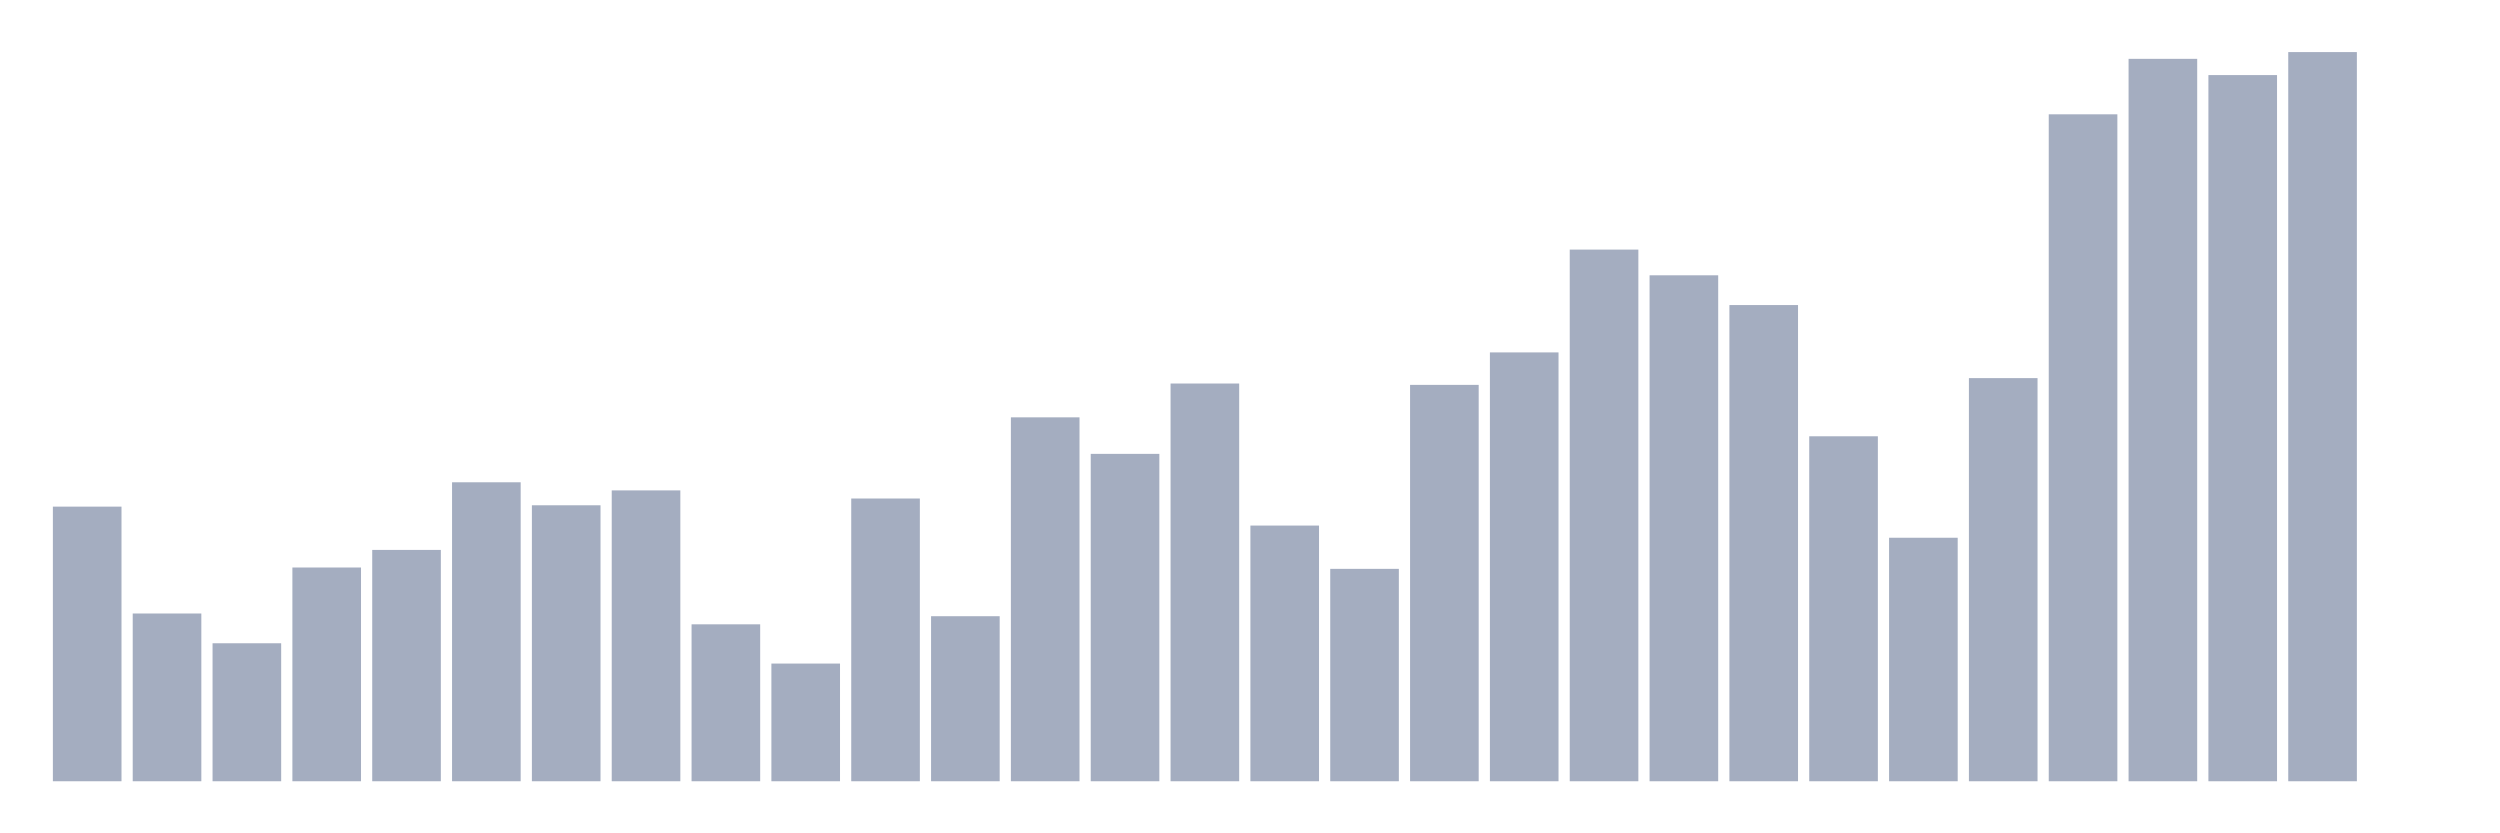 <svg xmlns="http://www.w3.org/2000/svg" viewBox="0 0 480 160"><g transform="translate(10,10)"><rect class="bar" x="0.153" width="13.175" y="87.273" height="52.727" fill="rgb(164,173,192)"></rect><rect class="bar" x="15.482" width="13.175" y="107.792" height="32.208" fill="rgb(164,173,192)"></rect><rect class="bar" x="30.81" width="13.175" y="113.506" height="26.494" fill="rgb(164,173,192)"></rect><rect class="bar" x="46.138" width="13.175" y="98.961" height="41.039" fill="rgb(164,173,192)"></rect><rect class="bar" x="61.466" width="13.175" y="95.584" height="44.416" fill="rgb(164,173,192)"></rect><rect class="bar" x="76.794" width="13.175" y="82.597" height="57.403" fill="rgb(164,173,192)"></rect><rect class="bar" x="92.123" width="13.175" y="87.013" height="52.987" fill="rgb(164,173,192)"></rect><rect class="bar" x="107.451" width="13.175" y="84.156" height="55.844" fill="rgb(164,173,192)"></rect><rect class="bar" x="122.779" width="13.175" y="109.87" height="30.13" fill="rgb(164,173,192)"></rect><rect class="bar" x="138.107" width="13.175" y="117.403" height="22.597" fill="rgb(164,173,192)"></rect><rect class="bar" x="153.436" width="13.175" y="85.714" height="54.286" fill="rgb(164,173,192)"></rect><rect class="bar" x="168.764" width="13.175" y="108.312" height="31.688" fill="rgb(164,173,192)"></rect><rect class="bar" x="184.092" width="13.175" y="70.13" height="69.87" fill="rgb(164,173,192)"></rect><rect class="bar" x="199.42" width="13.175" y="77.143" height="62.857" fill="rgb(164,173,192)"></rect><rect class="bar" x="214.748" width="13.175" y="63.636" height="76.364" fill="rgb(164,173,192)"></rect><rect class="bar" x="230.077" width="13.175" y="90.909" height="49.091" fill="rgb(164,173,192)"></rect><rect class="bar" x="245.405" width="13.175" y="99.221" height="40.779" fill="rgb(164,173,192)"></rect><rect class="bar" x="260.733" width="13.175" y="63.896" height="76.104" fill="rgb(164,173,192)"></rect><rect class="bar" x="276.061" width="13.175" y="57.662" height="82.338" fill="rgb(164,173,192)"></rect><rect class="bar" x="291.39" width="13.175" y="37.922" height="102.078" fill="rgb(164,173,192)"></rect><rect class="bar" x="306.718" width="13.175" y="42.857" height="97.143" fill="rgb(164,173,192)"></rect><rect class="bar" x="322.046" width="13.175" y="48.571" height="91.429" fill="rgb(164,173,192)"></rect><rect class="bar" x="337.374" width="13.175" y="73.766" height="66.234" fill="rgb(164,173,192)"></rect><rect class="bar" x="352.702" width="13.175" y="93.247" height="46.753" fill="rgb(164,173,192)"></rect><rect class="bar" x="368.031" width="13.175" y="62.597" height="77.403" fill="rgb(164,173,192)"></rect><rect class="bar" x="383.359" width="13.175" y="11.948" height="128.052" fill="rgb(164,173,192)"></rect><rect class="bar" x="398.687" width="13.175" y="1.299" height="138.701" fill="rgb(164,173,192)"></rect><rect class="bar" x="414.015" width="13.175" y="4.416" height="135.584" fill="rgb(164,173,192)"></rect><rect class="bar" x="429.344" width="13.175" y="0" height="140" fill="rgb(164,173,192)"></rect><rect class="bar" x="444.672" width="13.175" y="140" height="0" fill="rgb(164,173,192)"></rect></g></svg>